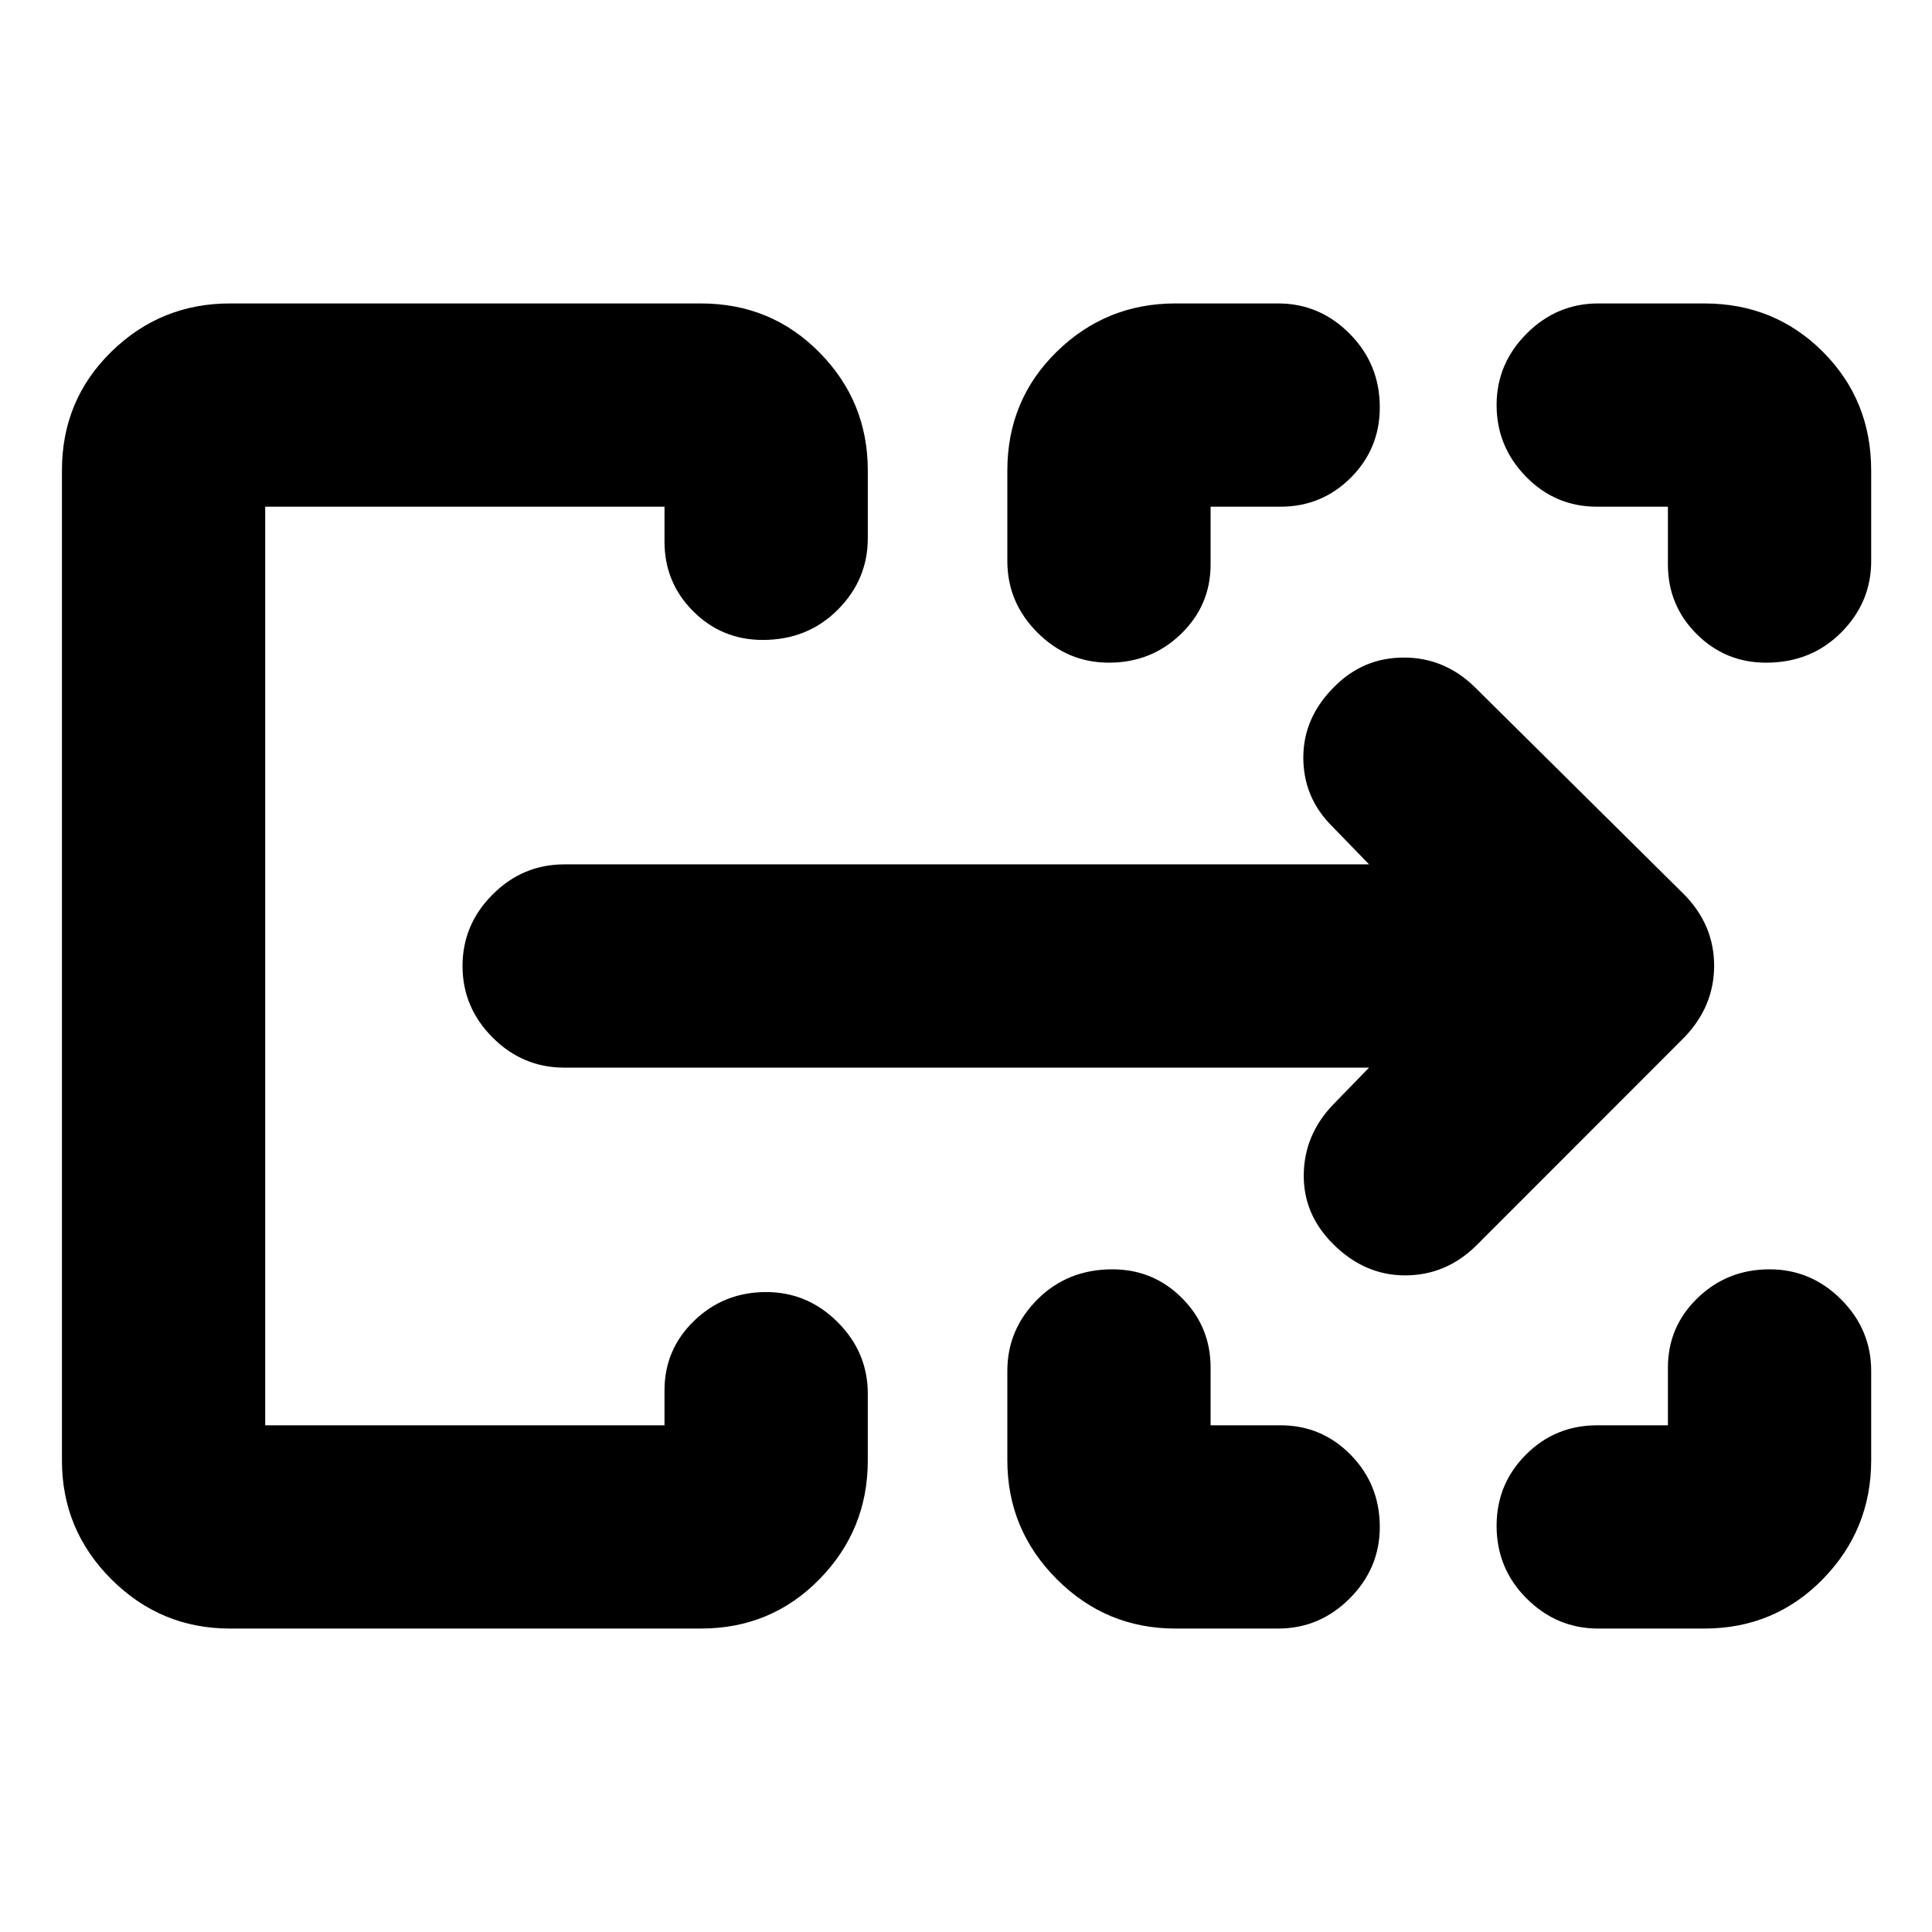 <svg xmlns="http://www.w3.org/2000/svg" height="24" viewBox="0 -960 960 960" width="24"><path d="M30.78-234.26V-726.3q0-34.9 24.52-58.91 24.53-24.01 58.96-24.01h234.02q34.9 0 58.91 24.36 24.01 24.35 24.01 58.56v33.78q0 20.58-14.96 35.54T379-642.02q-20.31 0-34.56-14.25-14.25-14.25-14.25-34.56v-17.39H131.78v456.44h198.41v-17.39q0-20.31 14.74-34.56 14.74-14.25 35.76-14.25 20.59 0 35.55 14.96 14.96 14.96 14.96 35.54v33.22q0 34.43-24.01 58.96-24.01 24.52-58.91 24.52H114.26q-34.43 0-58.96-24.52-24.52-24.53-24.52-58.96Zm469.76-.19v-44.33q0-20.59 14.96-35.55 14.96-14.95 37.24-14.95 20.3 0 34.55 14.25 14.25 14.25 14.25 34.55v28.7h34.7q20.54 0 34.96 14.73 14.41 14.74 14.41 35.77 0 20.58-14.96 35.54-14.95 14.96-35.54 14.96h-51.09q-34.43 0-58.96-24.58-24.52-24.58-24.52-59.09Zm293.05-17.33h35.19v-28.7q0-20.3 14.74-34.55 14.74-14.25 35.76-14.25 20.59 0 35.55 14.95 14.95 14.96 14.95 35.55v44.33q0 34.51-24.01 59.09-24.01 24.58-58.9 24.58h-52.72q-20.58 0-35.54-14.9t-14.96-36.17q0-20.78 14.58-35.36 14.57-14.57 35.36-14.57ZM500.54-681.22v-44.95q0-35.03 24.52-59.04 24.53-24.01 58.96-24.01h51.09q20.59 0 35.54 15.06 14.96 15.07 14.96 36.57 0 20.55-14.41 34.96-14.42 14.41-34.96 14.41h-34.7v28.7q0 20.3-14.73 34.55-14.74 14.25-35.77 14.25-20.58 0-35.54-14.95-14.96-14.96-14.96-35.55Zm328.24 1.7v-28.7h-35.19q-20.79 0-35.36-14.95-14.58-14.96-14.58-35.55 0-20.58 14.96-35.54t35.54-14.96h52.72q34.89 0 58.9 24.01 24.01 24.01 24.01 59.04v44.95q0 20.59-14.95 35.55-14.96 14.95-37.24 14.95-20.31 0-34.56-14.25-14.25-14.25-14.25-34.55Zm-697 427.74v-456.44V-251.78Zm548.5-177.72H280.33q-20.59 0-35.55-14.96-14.95-14.95-14.95-35.54t14.95-35.54q14.96-14.96 35.55-14.96h399.95L662-549.35q-14.39-14.27-14.39-34.26t15.63-35.37q14.28-14.28 34.34-14.28 20.05 0 35.01 14.46l104.26 103.26q14.89 15.17 14.89 35.4 0 20.23-14.89 35.68L733.15-340.7q-14.95 14.46-35.07 14.43-20.12-.03-35.75-15.66-14.79-14.79-14.5-34.56.28-19.77 14.67-34.73l17.78-18.28Z"/></svg>